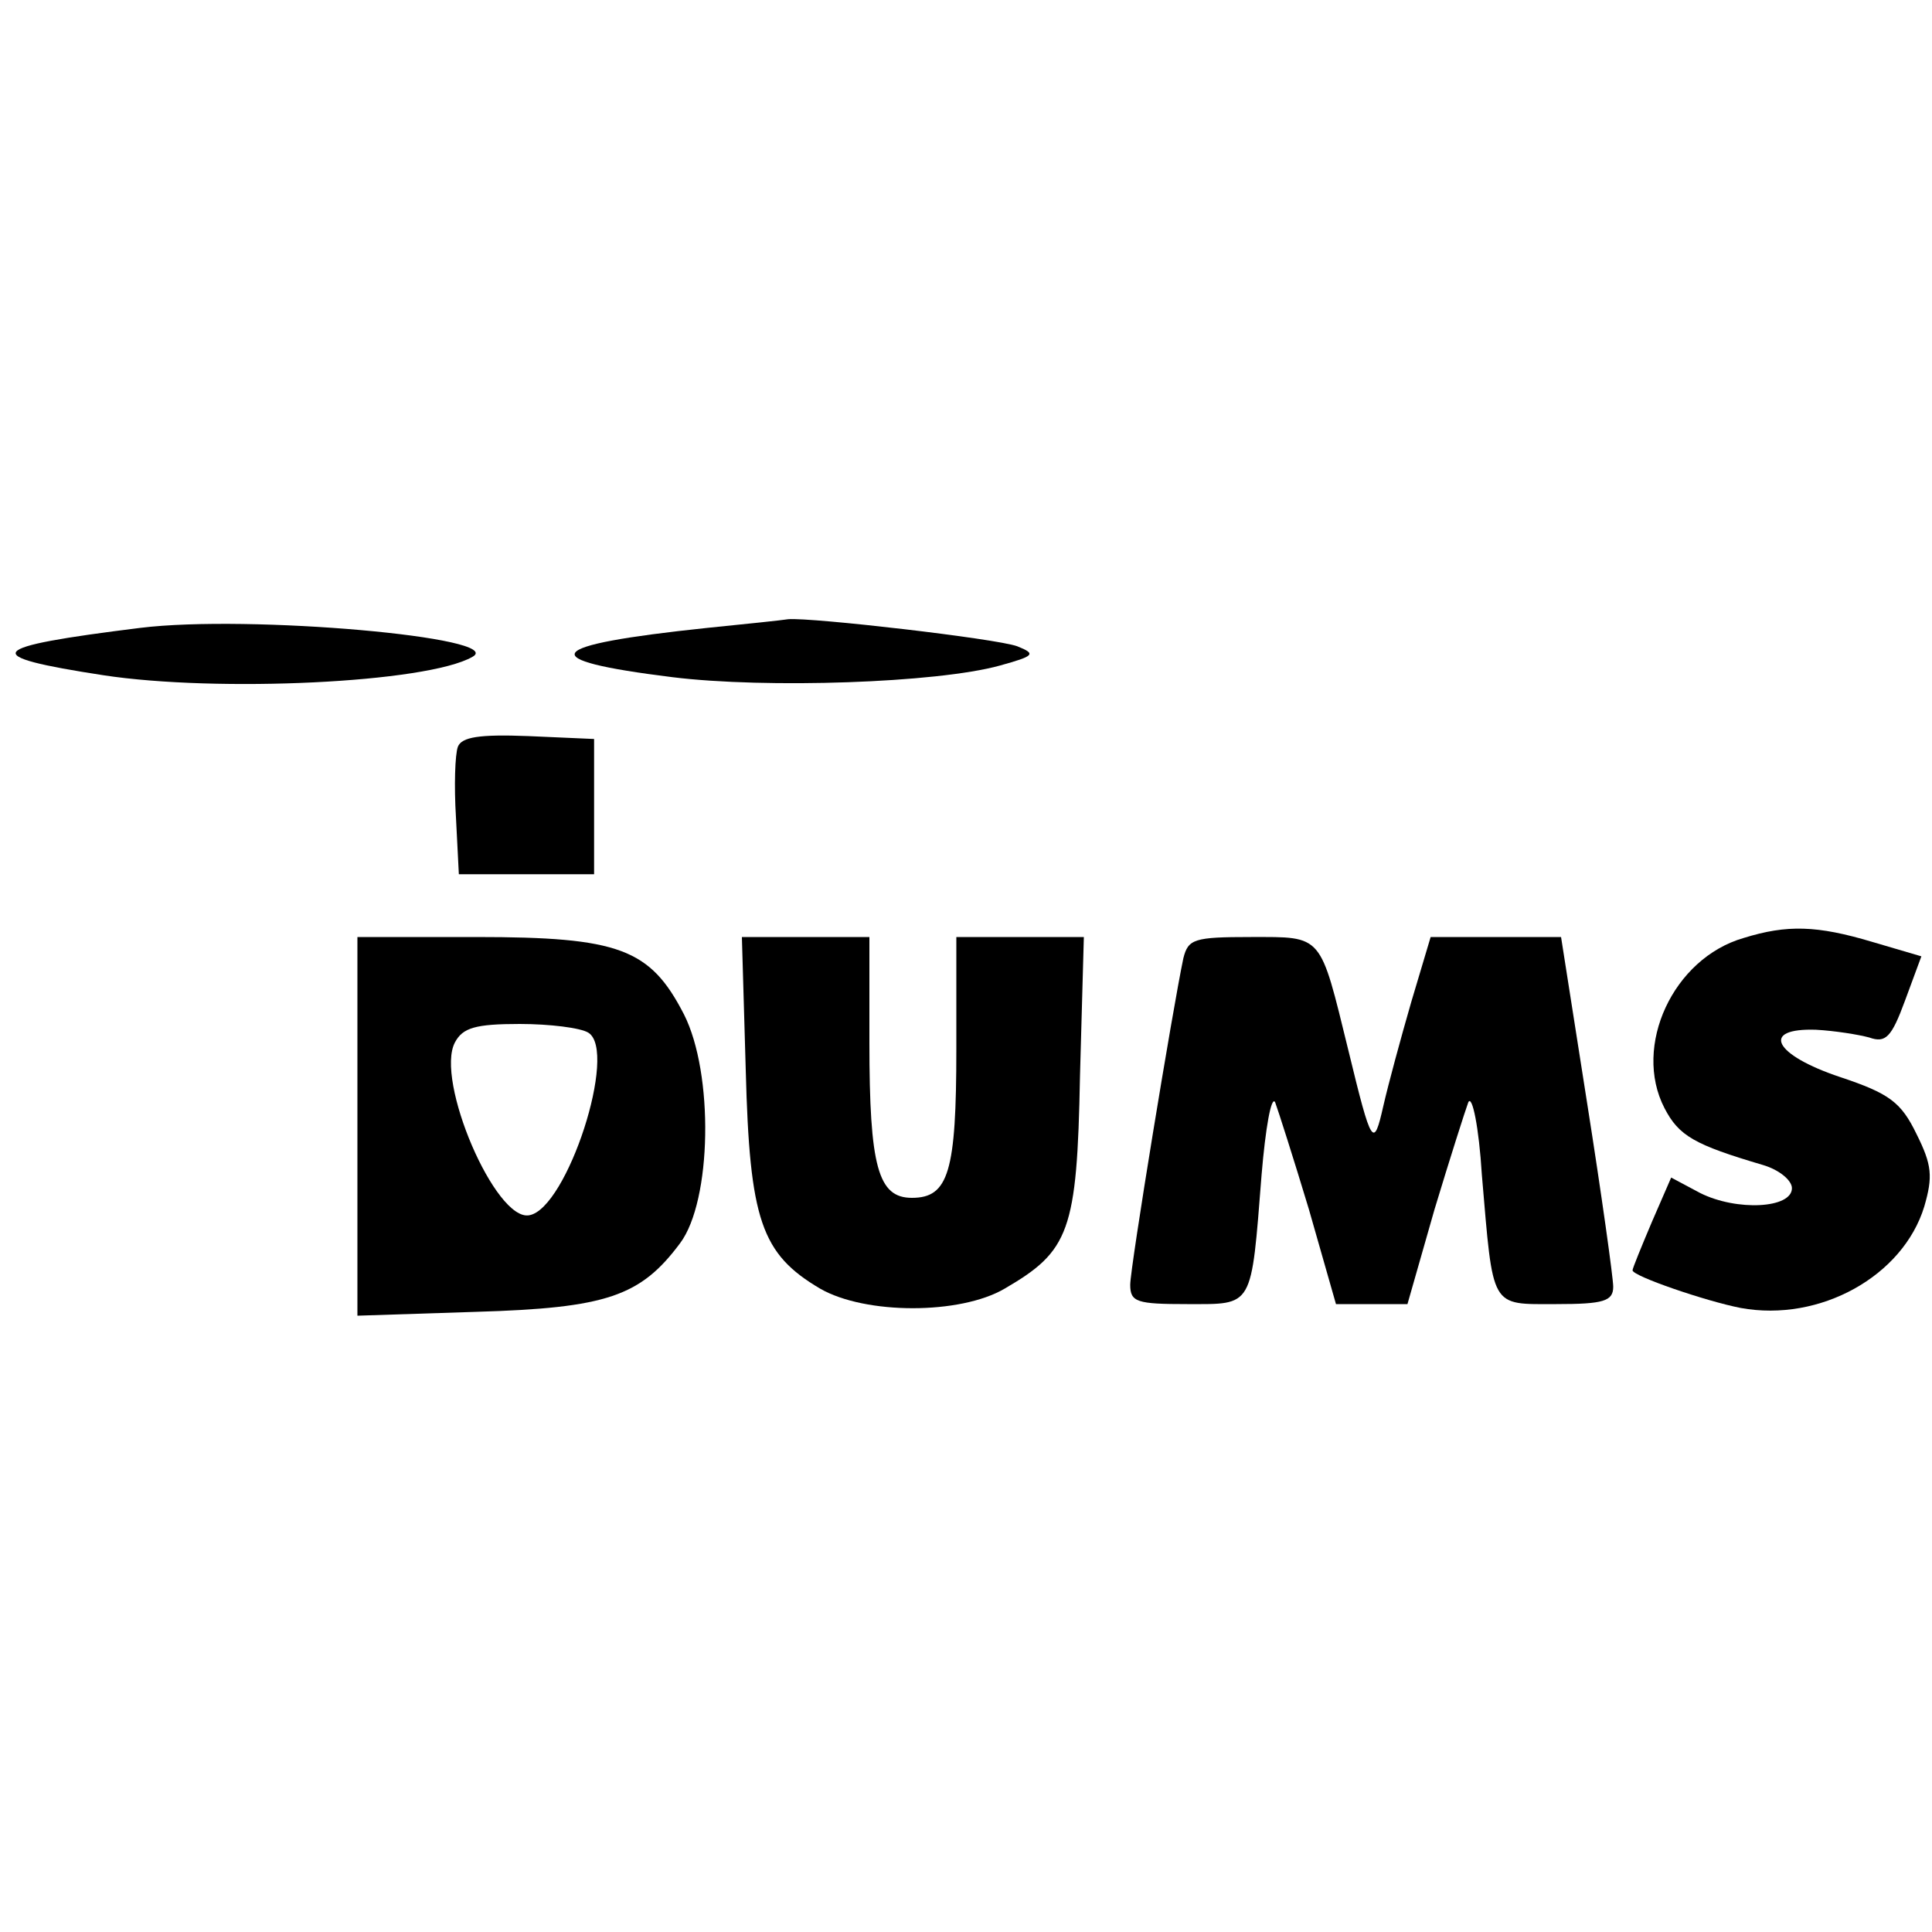 <?xml version="1.0" standalone="no"?>
<!DOCTYPE svg PUBLIC "-//W3C//DTD SVG 20010904//EN"
 "http://www.w3.org/TR/2001/REC-SVG-20010904/DTD/svg10.dtd">
<svg version="1.0" xmlns="http://www.w3.org/2000/svg"
 width="200pt" height="200pt" viewBox="0 0 200 200"
 preserveAspectRatio="xMidYMid meet">

<g transform="translate(0,200) scale(0.1,-0.1)"
fill="#000000" stroke="none">
<path d="M145 1350 c-161 -20 -168 -29 -38 -49 118 -18 335 -8 382 19 37 20
-231 44 -344 30z"/>
<path d="M732 1350 c-171 -18 -181 -33 -36 -51 97 -12 274 -6 339 12 36 10 38
12 18 20 -22 8 -213 30 -237 28 -6 -1 -44 -5 -84 -9z"/>
<path d="M474 1227 c-3 -8 -4 -41 -2 -73 l3 -59 70 0 70 0 0 70 0 70 -68 3
c-51 2 -69 -1 -73 -11z"/>
<path d="M1805 1029 c-73 -21 -115 -112 -82 -176 15 -29 31 -38 102 -59 17 -5
30 -16 30 -24 0 -21 -57 -24 -95 -5 l-30 16 -20 -46 c-11 -26 -20 -48 -20 -50
0 -6 76 -32 112 -39 82 -15 168 33 190 105 9 31 8 43 -8 75 -16 33 -28 42 -79
59 -69 23 -83 51 -25 49 19 -1 44 -5 55 -8 17 -6 23 0 37 38 l17 46 -51 15
c-57 17 -88 18 -133 4z"/>
<path d="M370 834 l0 -196 123 4 c135 4 170 16 211 71 33 44 35 176 4 237 -35
68 -67 80 -215 80 l-123 0 0 -196z m239 97 c31 -19 -22 -182 -61 -189 -35 -7
-98 140 -77 179 8 15 21 19 67 19 31 0 63 -4 71 -9z"/>
<path d="M772 892 c4 -155 16 -190 77 -226 47 -27 145 -27 191 0 67 39 75 59
78 220 l4 144 -66 0 -66 0 0 -116 c0 -127 -8 -154 -46 -154 -35 0 -44 32 -44
161 l0 109 -66 0 -66 0 4 -138z"/>
<path d="M1225 1008 c-11 -52 -55 -320 -55 -338 0 -18 7 -20 59 -20 69 0 66
-5 77 134 4 48 10 82 14 75 3 -8 19 -58 35 -111 l28 -98 37 0 37 0 28 98 c16
53 32 103 35 111 4 8 11 -26 14 -75 12 -140 8 -134 77 -134 49 0 59 3 59 18 0
9 -12 95 -27 190 l-27 172 -67 0 -68 0 -20 -67 c-11 -38 -24 -86 -29 -108 -10
-44 -12 -42 -36 57 -30 122 -26 118 -101 118 -59 0 -65 -2 -70 -22z"/>
</g>
</svg>
